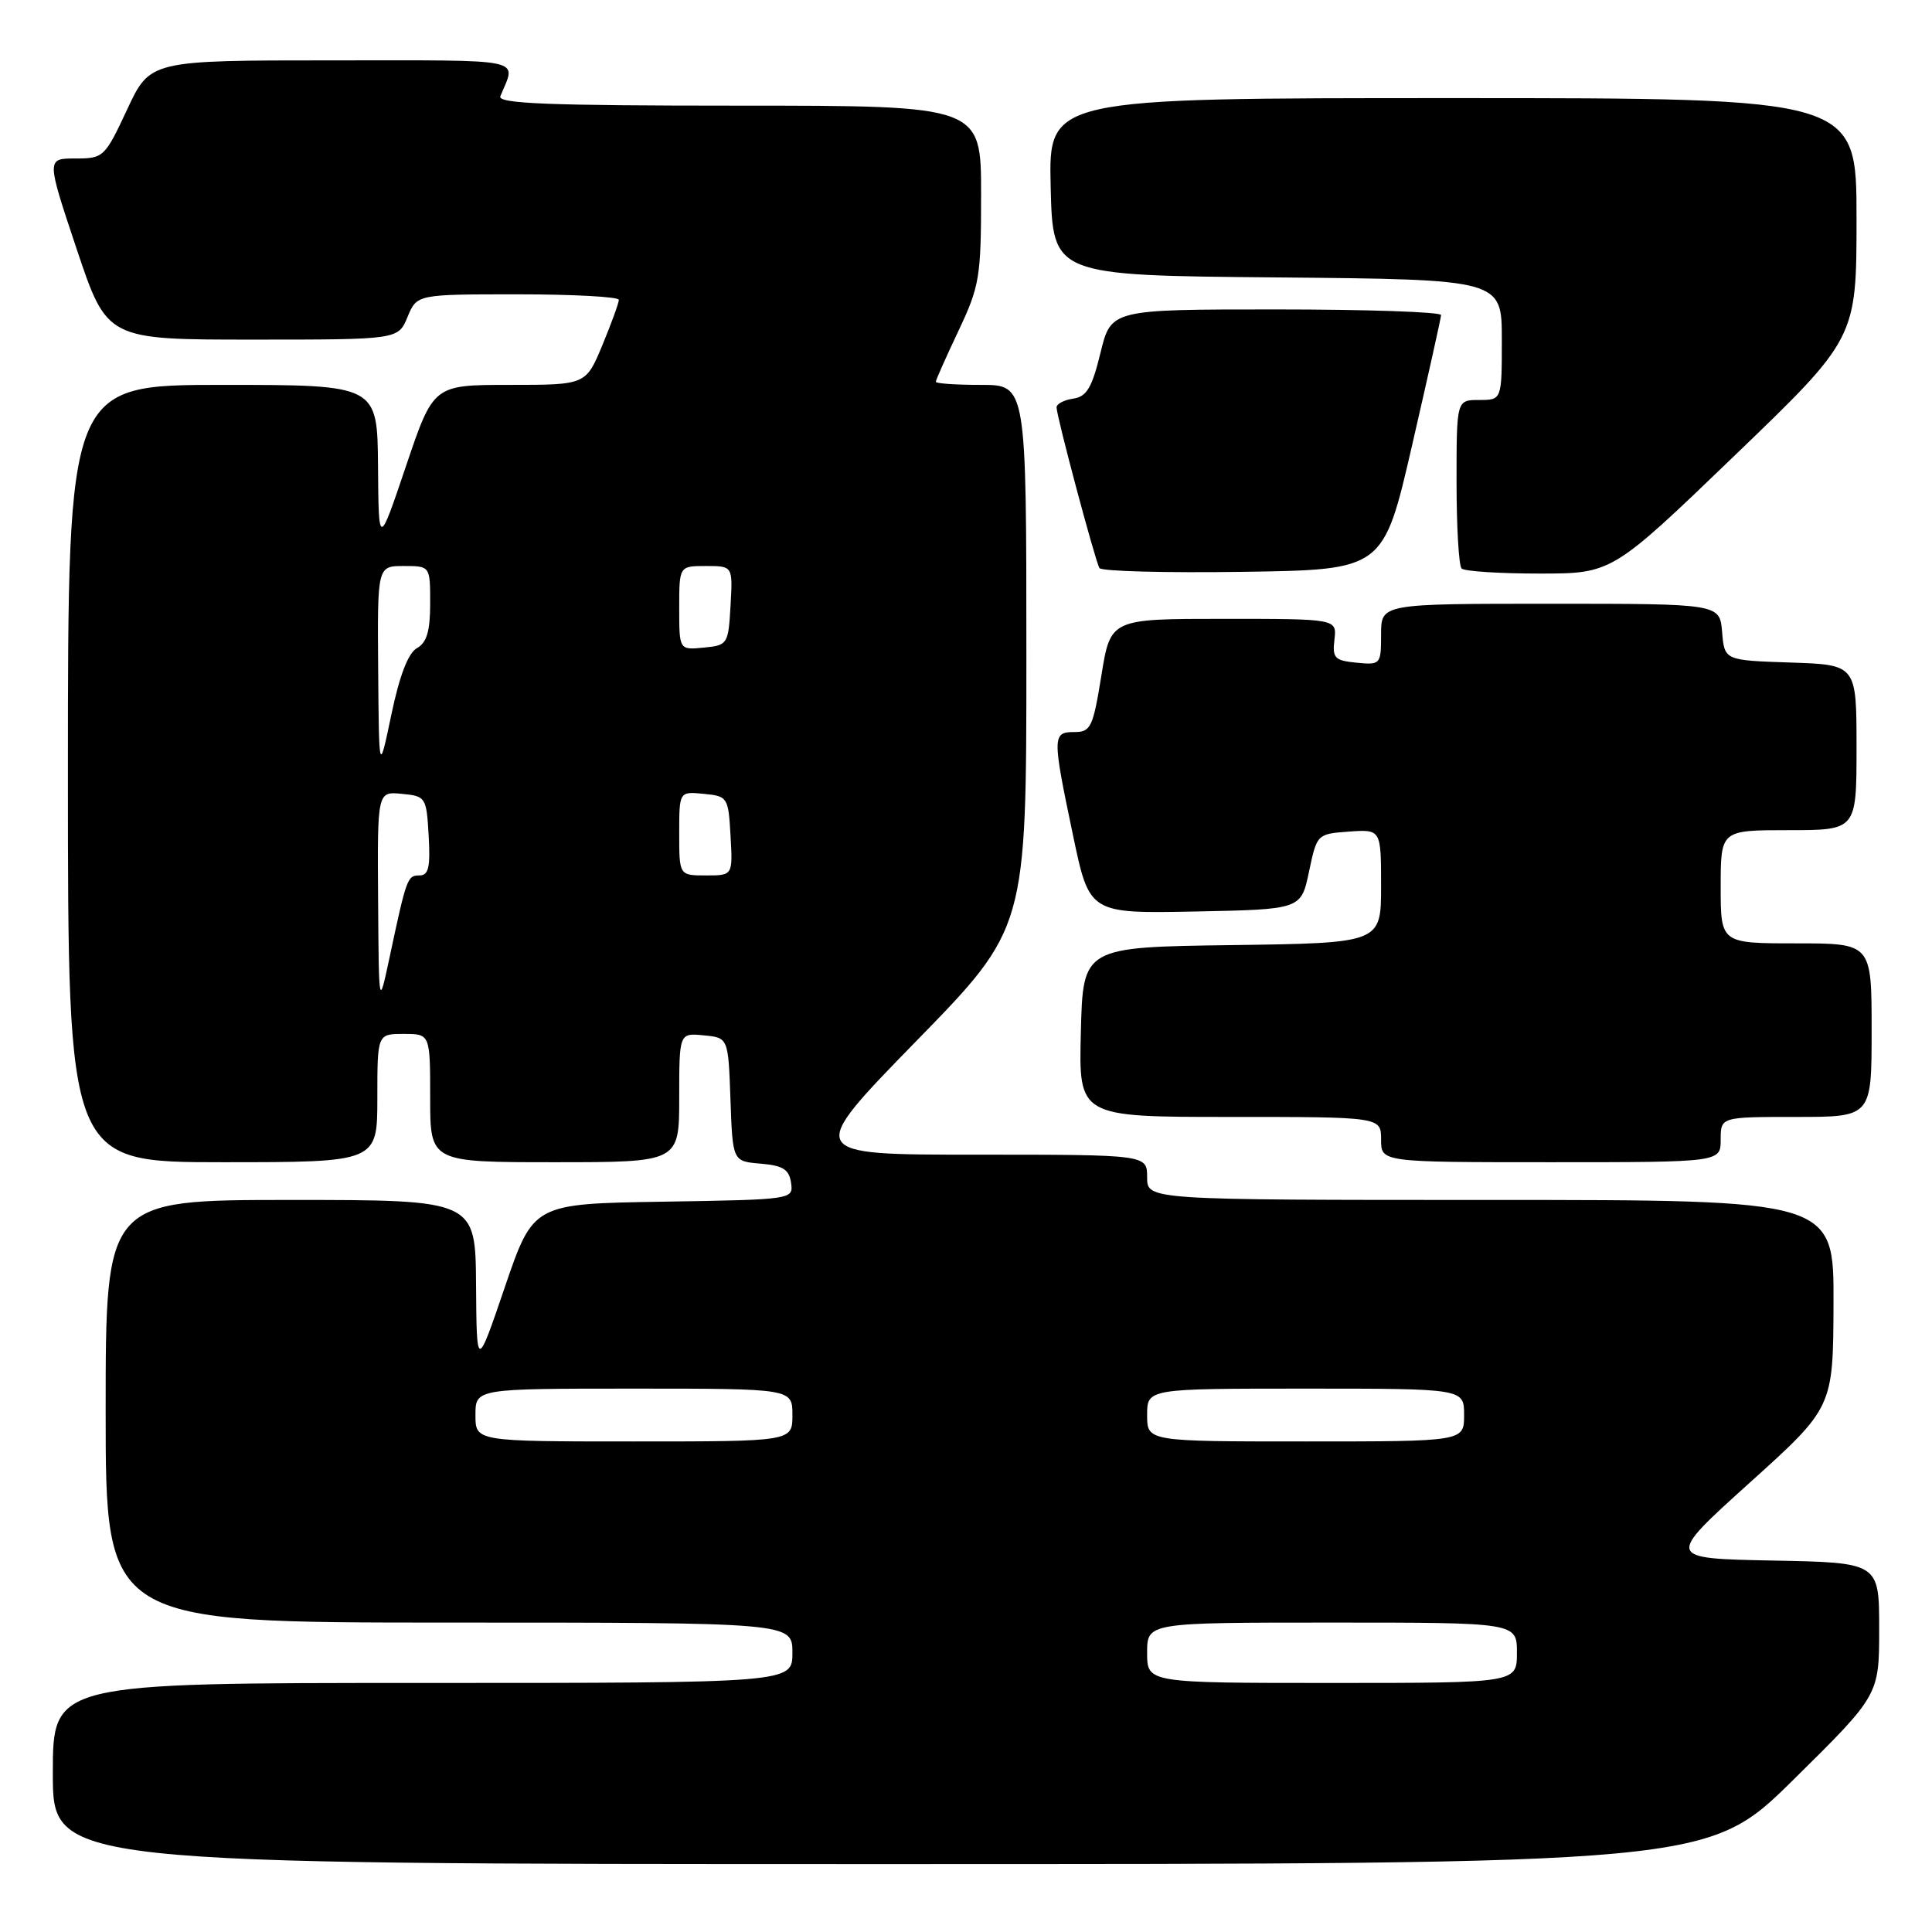 <?xml version="1.0" encoding="UTF-8" standalone="no"?>
<!DOCTYPE svg PUBLIC "-//W3C//DTD SVG 1.1//EN" "http://www.w3.org/Graphics/SVG/1.1/DTD/svg11.dtd" >
<svg xmlns="http://www.w3.org/2000/svg" xmlns:xlink="http://www.w3.org/1999/xlink" version="1.1" viewBox="0 0 256 256">
 <g >
 <path fill="currentColor"
d=" M 237.65 235.81 C 249.00 224.61 249.00 224.61 249.00 215.83 C 249.00 207.05 249.00 207.05 234.86 206.78 C 220.73 206.50 220.73 206.50 231.81 196.50 C 242.90 186.50 242.90 186.50 242.95 172.75 C 243.00 159.00 243.00 159.00 197.50 159.00 C 152.00 159.00 152.00 159.00 152.00 156.00 C 152.00 153.00 152.00 153.00 129.36 153.00 C 106.73 153.00 106.73 153.00 121.36 138.00 C 136.00 123.01 136.00 123.01 136.00 87.00 C 136.00 51.00 136.00 51.00 130.00 51.00 C 126.70 51.00 124.00 50.82 124.00 50.59 C 124.00 50.36 125.35 47.33 127.00 43.84 C 129.80 37.92 130.00 36.73 130.00 25.75 C 130.00 14.00 130.00 14.00 97.89 14.00 C 72.60 14.00 65.89 13.73 66.30 12.75 C 68.40 7.61 70.25 8.00 44.05 8.00 C 19.89 8.00 19.89 8.00 16.85 14.50 C 13.89 20.84 13.72 21.00 9.98 21.00 C 6.15 21.00 6.15 21.00 10.16 33.00 C 14.18 45.00 14.18 45.00 33.47 45.00 C 52.76 45.00 52.76 45.00 54.00 42.00 C 55.24 39.00 55.24 39.00 68.62 39.00 C 75.98 39.00 82.00 39.33 82.00 39.73 C 82.00 40.13 81.02 42.83 79.82 45.73 C 77.63 51.00 77.63 51.00 67.53 51.00 C 57.43 51.00 57.43 51.00 53.80 61.75 C 50.17 72.50 50.17 72.50 50.09 61.75 C 50.00 51.00 50.00 51.00 29.50 51.00 C 9.00 51.00 9.00 51.00 9.00 102.50 C 9.00 154.00 9.00 154.00 29.50 154.00 C 50.00 154.00 50.00 154.00 50.00 145.50 C 50.00 137.00 50.00 137.00 53.50 137.00 C 57.00 137.00 57.00 137.00 57.00 145.50 C 57.00 154.00 57.00 154.00 73.50 154.00 C 90.00 154.00 90.00 154.00 90.00 145.44 C 90.00 136.87 90.00 136.87 93.25 137.19 C 96.50 137.50 96.50 137.50 96.79 145.69 C 97.08 153.88 97.08 153.88 100.79 154.19 C 103.75 154.44 104.56 154.95 104.82 156.73 C 105.13 158.94 105.08 158.95 87.90 159.23 C 70.67 159.50 70.67 159.50 66.91 170.50 C 63.16 181.50 63.16 181.50 63.08 170.25 C 63.00 159.00 63.00 159.00 38.50 159.00 C 14.00 159.00 14.00 159.00 14.00 187.00 C 14.00 215.00 14.00 215.00 59.50 215.00 C 105.00 215.00 105.00 215.00 105.00 219.00 C 105.00 223.00 105.00 223.00 56.00 223.00 C 7.00 223.00 7.00 223.00 7.00 235.00 C 7.00 247.00 7.00 247.00 116.65 247.00 C 226.31 247.00 226.31 247.00 237.65 235.81 Z  M 228.00 151.00 C 228.00 148.00 228.00 148.00 238.00 148.00 C 248.00 148.00 248.00 148.00 248.00 136.50 C 248.00 125.00 248.00 125.00 238.00 125.00 C 228.00 125.00 228.00 125.00 228.00 117.50 C 228.00 110.00 228.00 110.00 237.00 110.00 C 246.00 110.00 246.00 110.00 246.00 99.04 C 246.00 88.08 246.00 88.08 237.25 87.79 C 228.50 87.50 228.50 87.50 228.19 83.75 C 227.88 80.00 227.88 80.00 205.44 80.00 C 183.00 80.00 183.00 80.00 183.00 84.06 C 183.00 88.05 182.93 88.12 179.75 87.81 C 176.85 87.53 176.53 87.20 176.82 84.75 C 177.14 82.00 177.14 82.00 162.14 82.00 C 147.15 82.00 147.15 82.00 145.94 89.50 C 144.83 96.38 144.53 97.00 142.36 97.00 C 139.43 97.00 139.42 97.54 142.18 110.68 C 144.35 121.05 144.35 121.05 158.37 120.78 C 172.40 120.50 172.40 120.50 173.45 115.50 C 174.50 110.52 174.52 110.50 178.75 110.19 C 183.00 109.89 183.00 109.89 183.00 117.42 C 183.00 124.96 183.00 124.96 163.25 125.23 C 143.50 125.50 143.50 125.50 143.22 136.75 C 142.93 148.00 142.93 148.00 162.97 148.00 C 183.00 148.00 183.00 148.00 183.00 151.00 C 183.00 154.00 183.00 154.00 205.50 154.00 C 228.00 154.00 228.00 154.00 228.00 151.00 Z  M 187.11 59.00 C 189.20 49.92 190.93 42.16 190.95 41.75 C 190.98 41.34 181.15 41.00 169.11 41.00 C 147.22 41.00 147.22 41.00 145.82 46.75 C 144.69 51.39 143.99 52.56 142.21 52.82 C 140.99 53.00 140.00 53.52 140.00 53.98 C 140.00 55.16 145.12 74.33 145.68 75.27 C 145.94 75.70 154.51 75.92 164.73 75.77 C 183.31 75.50 183.31 75.50 187.11 59.00 Z  M 229.80 60.41 C 246.00 44.83 246.00 44.83 246.00 28.91 C 246.00 13.00 246.00 13.00 192.47 13.00 C 138.94 13.00 138.94 13.00 139.22 24.75 C 139.50 36.50 139.50 36.50 169.25 36.76 C 199.00 37.03 199.00 37.03 199.00 45.01 C 199.00 53.00 199.00 53.00 196.00 53.00 C 193.00 53.00 193.00 53.00 193.00 63.83 C 193.00 69.79 193.30 74.97 193.67 75.33 C 194.03 75.70 198.67 76.00 203.97 76.00 C 213.60 76.00 213.60 76.00 229.80 60.41 Z  M 152.00 219.00 C 152.00 215.00 152.00 215.00 176.50 215.00 C 201.00 215.00 201.00 215.00 201.00 219.00 C 201.00 223.00 201.00 223.00 176.50 223.00 C 152.00 223.00 152.00 223.00 152.00 219.00 Z  M 63.00 187.50 C 63.00 184.00 63.00 184.00 84.00 184.00 C 105.00 184.00 105.00 184.00 105.00 187.50 C 105.00 191.00 105.00 191.00 84.00 191.00 C 63.00 191.00 63.00 191.00 63.00 187.50 Z  M 152.00 187.50 C 152.00 184.00 152.00 184.00 173.00 184.00 C 194.00 184.00 194.00 184.00 194.00 187.50 C 194.00 191.00 194.00 191.00 173.00 191.00 C 152.00 191.00 152.00 191.00 152.00 187.50 Z  M 50.10 119.19 C 50.00 104.87 50.00 104.87 53.25 105.19 C 56.42 105.49 56.51 105.63 56.80 110.75 C 57.04 114.93 56.79 116.00 55.57 116.00 C 53.98 116.00 53.87 116.29 51.59 127.00 C 50.20 133.50 50.20 133.50 50.10 119.19 Z  M 90.00 110.44 C 90.00 104.87 90.00 104.87 93.25 105.19 C 96.42 105.49 96.51 105.63 96.80 110.75 C 97.10 116.00 97.10 116.00 93.55 116.00 C 90.00 116.00 90.00 116.00 90.00 110.44 Z  M 50.11 88.75 C 50.00 75.00 50.00 75.00 53.50 75.00 C 57.00 75.00 57.00 75.00 57.00 79.95 C 57.00 83.63 56.55 85.15 55.25 85.88 C 54.09 86.52 52.94 89.51 51.86 94.68 C 50.22 102.50 50.22 102.50 50.11 88.75 Z  M 90.00 80.56 C 90.00 75.00 90.00 75.00 93.55 75.00 C 97.10 75.00 97.10 75.00 96.80 80.25 C 96.51 85.37 96.42 85.51 93.25 85.81 C 90.00 86.13 90.00 86.13 90.00 80.56 Z "/>
</g>
</svg>